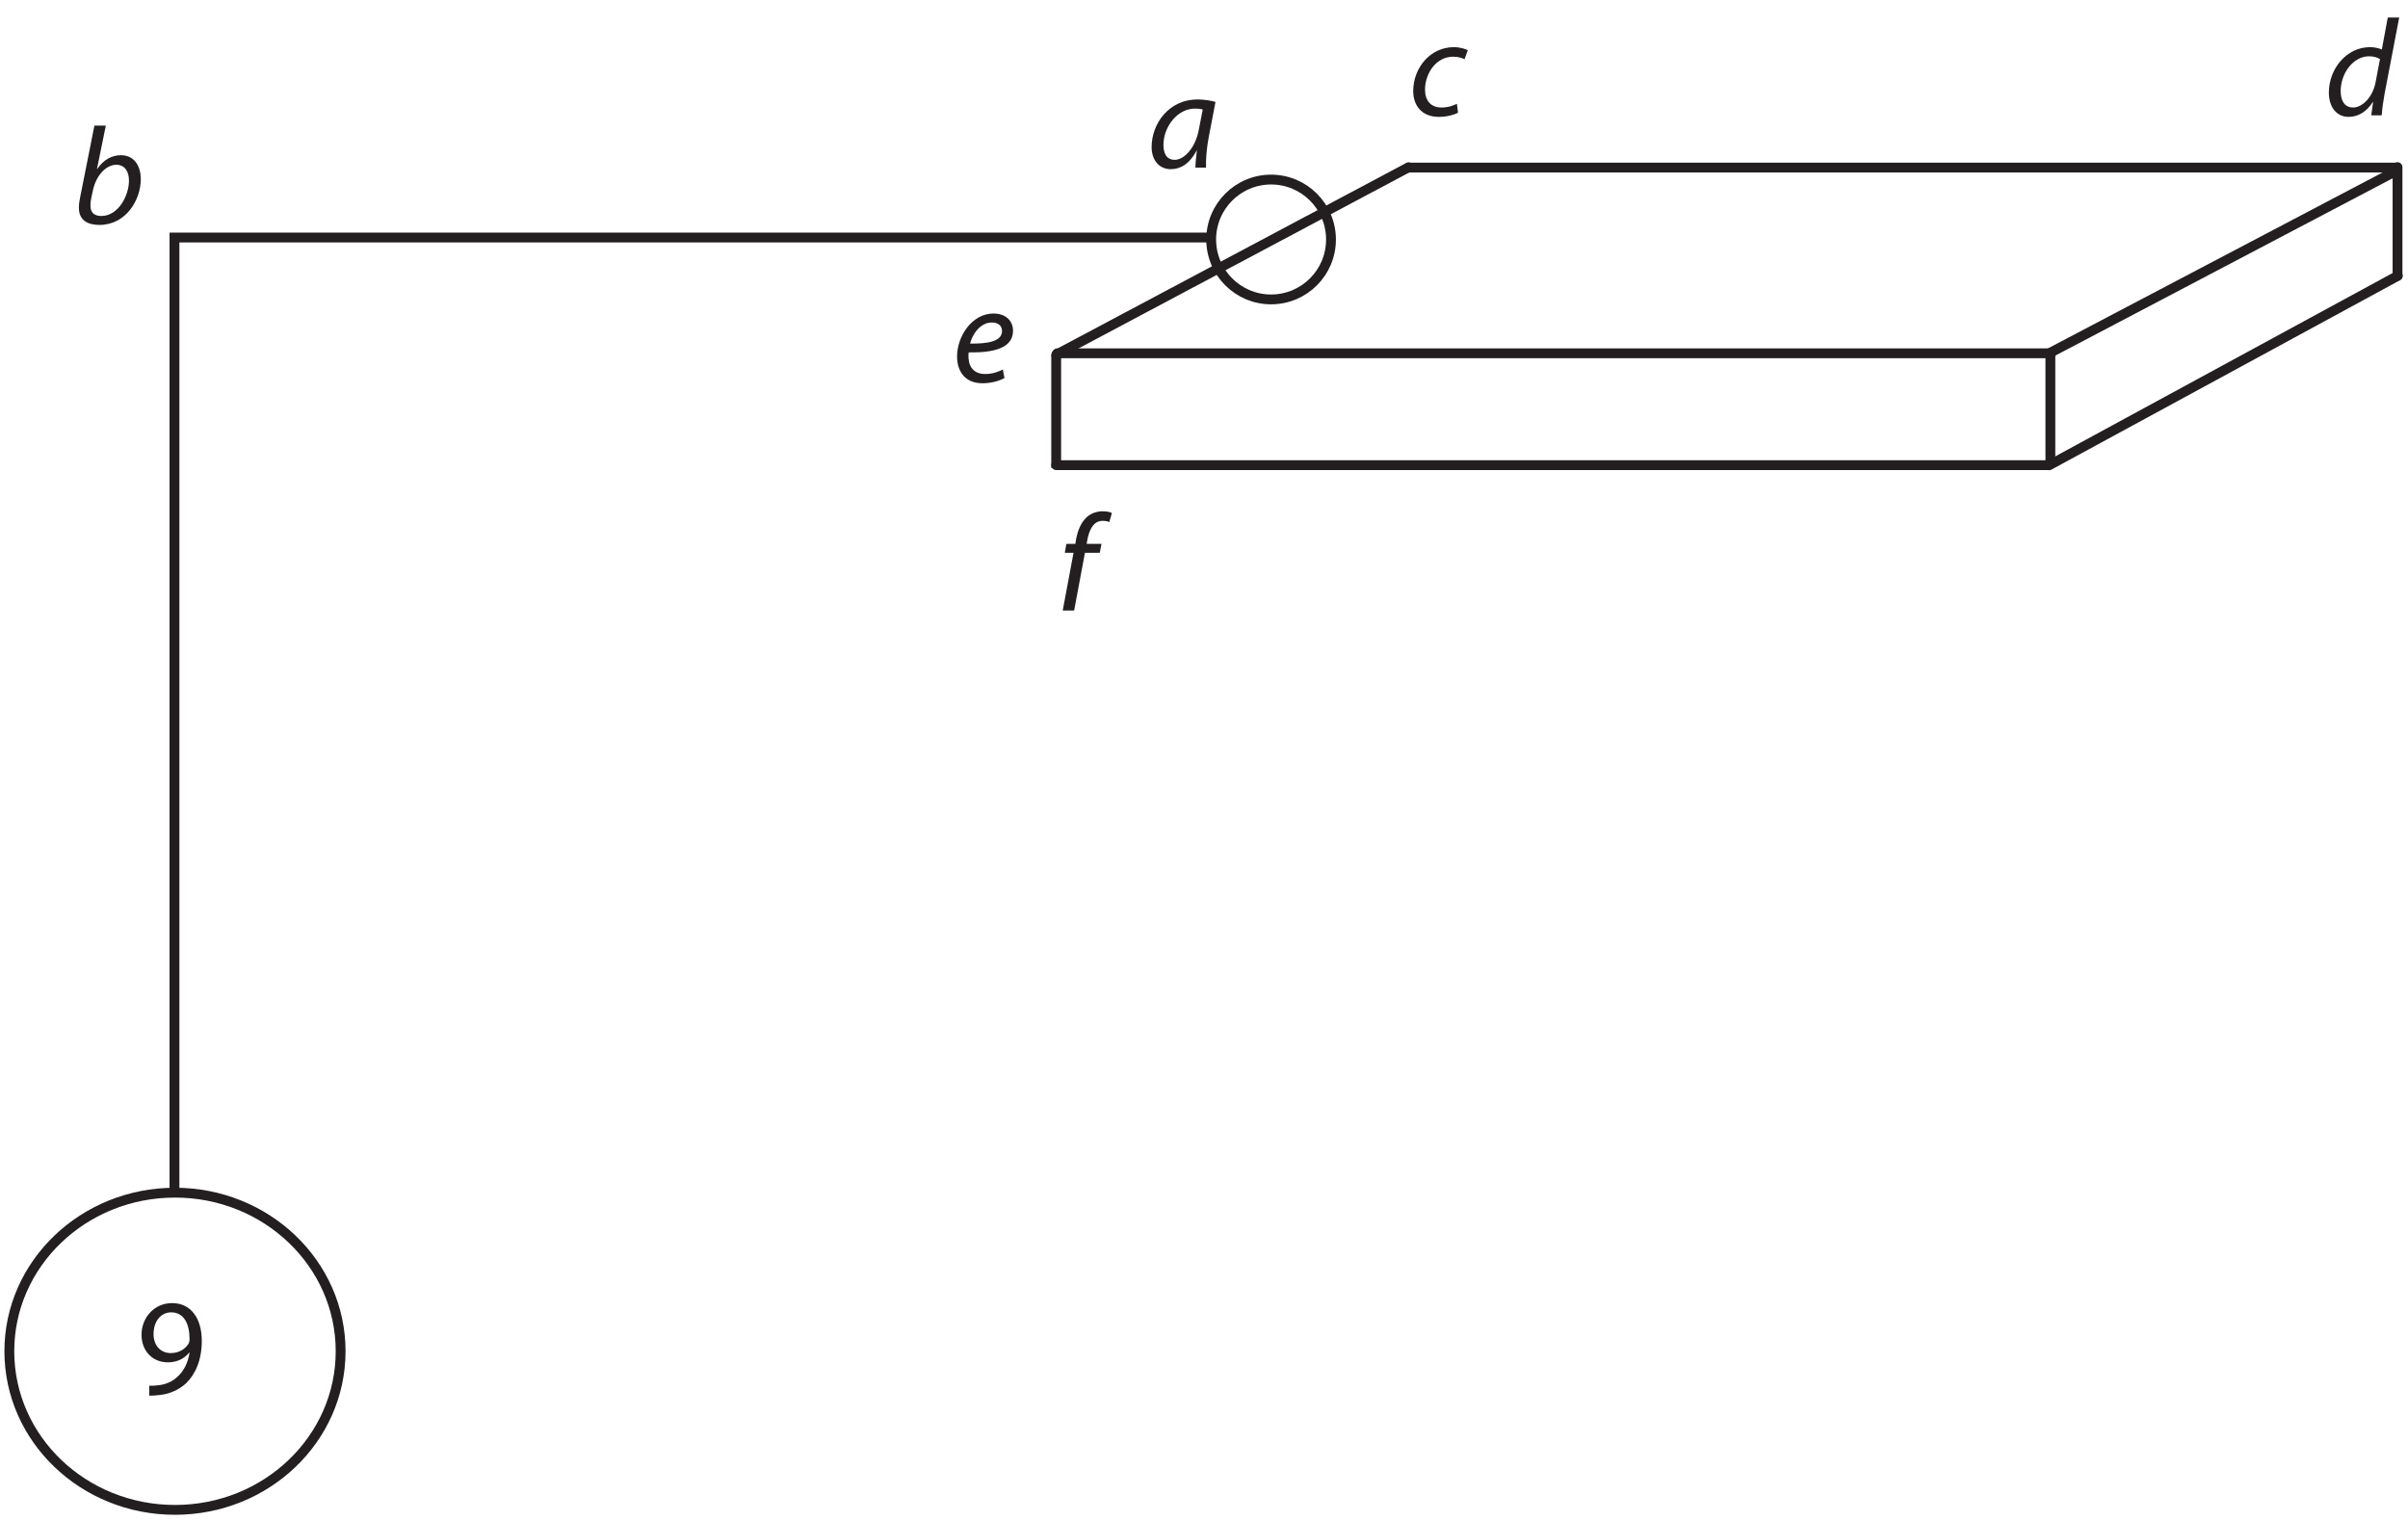 <?xml version="1.0" encoding="UTF-8"?><svg xmlns="http://www.w3.org/2000/svg" xmlns:xlink="http://www.w3.org/1999/xlink" viewBox="0 0 365.87 231.067" width="368.577pt" height="232.777pt" version="1.2">
<defs>
<g>
<symbol overflow="visible" id="glyph0-0">
<path style="stroke:none;" d=""/>
</symbol>
<symbol overflow="visible" id="glyph0-1">
<path style="stroke:none;" d="M 3.328 -14.859 L 1.156 -3.953 C 1.047 -3.469 0.969 -2.859 0.969 -2.359 C 0.969 -0.5 2.297 0.234 4.078 0.234 C 8.141 0.234 10.375 -3.594 10.375 -6.719 C 10.375 -8.516 9.547 -10.359 7.328 -10.359 C 5.969 -10.359 4.672 -9.641 3.766 -8.281 L 3.719 -8.281 L 5.062 -14.859 Z M 3.094 -4.984 C 3.594 -7.359 5.141 -8.906 6.656 -8.906 C 8.031 -8.906 8.578 -7.766 8.578 -6.5 C 8.578 -4.25 6.984 -1.125 4.375 -1.125 C 3.312 -1.125 2.734 -1.656 2.734 -2.609 C 2.719 -3.156 2.781 -3.562 2.859 -3.906 Z "/>
</symbol>
<symbol overflow="visible" id="glyph0-2">
<path style="stroke:none;" d="M 7.641 -1.859 C 7.016 -1.531 6.109 -1.172 4.922 -1.172 C 3.875 -1.172 3.047 -1.609 2.656 -2.531 C 2.422 -3.078 2.359 -4.016 2.453 -4.453 C 6.188 -4.391 9.188 -5.078 9.188 -7.734 C 9.188 -9.203 8.141 -10.359 6.219 -10.359 C 2.953 -10.359 0.688 -6.906 0.688 -3.844 C 0.688 -1.609 1.859 0.234 4.547 0.234 C 5.906 0.234 7.141 -0.141 7.891 -0.562 Z M 7.516 -7.703 C 7.516 -6.125 5.375 -5.75 2.656 -5.797 C 3.078 -7.391 4.312 -9 5.969 -9 C 6.891 -9 7.516 -8.531 7.516 -7.719 Z "/>
</symbol>
<symbol overflow="visible" id="glyph0-3">
<path style="stroke:none;" d="M 2.578 0 L 4.219 -8.766 L 6.469 -8.766 L 6.734 -10.125 L 4.484 -10.125 L 4.562 -10.609 C 4.859 -12.281 5.516 -13.625 6.906 -13.625 C 7.297 -13.625 7.656 -13.562 7.922 -13.438 L 8.312 -14.812 C 8.062 -14.953 7.609 -15.078 6.906 -15.078 C 6.031 -15.078 5.141 -14.766 4.5 -14.188 C 3.594 -13.375 3.094 -12.078 2.844 -10.672 L 2.766 -10.125 L 1.406 -10.125 L 1.156 -8.766 L 2.484 -8.766 L 0.844 0 Z "/>
</symbol>
<symbol overflow="visible" id="glyph0-4">
<path style="stroke:none;" d="M 9.625 -14.859 L 8.719 -10 C 8.281 -10.203 7.578 -10.359 6.922 -10.359 C 3.344 -10.359 0.672 -7.047 0.672 -3.453 C 0.672 -1.375 1.734 0.234 3.688 0.234 C 5.141 0.234 6.422 -0.562 7.344 -2.016 L 7.391 -2.016 L 7.109 0 L 8.703 0 C 8.766 -0.984 8.938 -2.156 9.125 -3.203 L 11.359 -14.859 Z M 7.766 -5 C 7.328 -2.719 5.719 -1.188 4.375 -1.188 C 2.891 -1.188 2.469 -2.469 2.469 -3.688 C 2.469 -6.375 4.359 -8.969 6.781 -8.969 C 7.516 -8.969 8.094 -8.781 8.438 -8.531 Z "/>
</symbol>
<symbol overflow="visible" id="glyph0-5">
<path style="stroke:none;" d="M 8.938 0 C 8.891 -1.125 9.016 -2.922 9.359 -4.688 L 10.375 -9.984 C 9.688 -10.188 8.625 -10.359 7.656 -10.359 C 3.266 -10.359 0.672 -6.656 0.672 -3.125 C 0.672 -1.188 1.781 0.234 3.578 0.234 C 5 0.234 6.406 -0.5 7.516 -2.609 L 7.547 -2.609 C 7.422 -1.562 7.328 -0.609 7.328 0 Z M 7.844 -5.781 C 7.359 -3.078 5.656 -1.188 4.188 -1.188 C 2.859 -1.188 2.469 -2.297 2.469 -3.438 C 2.469 -6.25 4.625 -8.969 7.234 -8.969 C 7.828 -8.969 8.188 -8.906 8.438 -8.828 Z "/>
</symbol>
<symbol overflow="visible" id="glyph0-6">
<path style="stroke:none;" d="M 7.359 -1.75 C 6.844 -1.5 6.062 -1.188 5.016 -1.188 C 3.375 -1.188 2.516 -2.266 2.516 -3.906 C 2.516 -6.312 4.156 -8.906 6.797 -8.906 C 7.547 -8.906 8.125 -8.719 8.516 -8.531 L 9.016 -9.891 C 8.703 -10.078 7.844 -10.359 6.906 -10.359 C 3.266 -10.359 0.719 -7.156 0.719 -3.688 C 0.719 -1.531 1.984 0.234 4.609 0.234 C 5.969 0.234 7.016 -0.125 7.531 -0.391 Z "/>
</symbol>
<symbol overflow="visible" id="glyph1-0">
<path style="stroke:none;" d=""/>
</symbol>
<symbol overflow="visible" id="glyph1-1">
<path style="stroke:none;" d="M 2.016 0.234 C 2.422 0.25 3.031 0.203 3.703 0.125 C 5.172 -0.047 6.609 -0.688 7.656 -1.688 C 9 -3.016 10 -5.109 10 -8.094 C 10 -11.594 8.281 -13.828 5.5 -13.828 C 2.719 -13.828 0.844 -11.562 0.844 -9.016 C 0.844 -6.672 2.406 -4.828 4.859 -4.828 C 6.234 -4.828 7.328 -5.375 8.078 -6.297 L 8.141 -6.297 C 7.891 -4.688 7.234 -3.5 6.344 -2.672 C 5.562 -1.922 4.562 -1.484 3.5 -1.359 C 2.859 -1.281 2.406 -1.25 2.016 -1.281 Z M 5.359 -12.422 C 7.281 -12.422 8.156 -10.672 8.141 -8.328 C 8.141 -8.031 8.078 -7.828 7.984 -7.656 C 7.484 -6.844 6.531 -6.234 5.297 -6.234 C 3.703 -6.234 2.672 -7.422 2.672 -9.125 C 2.672 -11.047 3.781 -12.422 5.328 -12.422 Z "/>
</symbol>
</g>
<clipPath id="clip1">
  <path d="M 0.672 172 L 61 172 L 61 230.137 L 0.672 230.137 Z "/>
</clipPath>
<clipPath id="clip2">
  <path d="M 302 17 L 365.07 17 L 365.07 63 L 302 63 Z "/>
</clipPath>
<clipPath id="clip3">
  <path d="M 302 33 L 365.07 33 L 365.07 80 L 302 80 Z "/>
</clipPath>
<clipPath id="clip4">
  <path d="M 363 24 L 365.07 24 L 365.07 43 L 363 43 Z "/>
</clipPath>
</defs>
<g id="surface1">
<path style="fill:none;stroke-width:1.5;stroke-linecap:butt;stroke-linejoin:miter;stroke:rgb(13.73%,12.16%,12.549%);stroke-opacity:1;stroke-miterlimit:4;" d="M -0.001 -0.002 C -0.001 -5.049 -4.091 -9.14 -9.139 -9.14 C -14.187 -9.14 -18.277 -5.049 -18.277 -0.002 C -18.277 5.046 -14.187 9.14 -9.139 9.14 C -4.091 9.14 -0.001 5.046 -0.001 -0.002 Z " transform="matrix(0.996,0,0,-0.996,202.231,36.385)"/>
<path style="fill:none;stroke-width:1.5;stroke-linecap:round;stroke-linejoin:miter;stroke:rgb(13.73%,12.16%,12.549%);stroke-opacity:1;stroke-miterlimit:4;" d="M -0.002 -0.001 L -53.749 -28.589 " transform="matrix(0.996,0,0,-0.996,214.021,25.413)"/>
<path style="fill:none;stroke-width:1.5;stroke-linecap:butt;stroke-linejoin:miter;stroke:rgb(13.73%,12.16%,12.549%);stroke-opacity:1;stroke-miterlimit:4;" d="M 0.001 0.002 L 0.001 17.278 " transform="matrix(0.996,0,0,-0.996,160.476,71.095)"/>
<path style="fill:none;stroke-width:1.5;stroke-linecap:butt;stroke-linejoin:miter;stroke:rgb(13.73%,12.16%,12.549%);stroke-opacity:1;stroke-miterlimit:4;" d="M 0.002 -0.001 L -157.612 -0.001 L -157.612 -146.084 " transform="matrix(0.996,0,0,-0.996,183.49,36.085)"/>
<g clip-path="url(#clip1)" clip-rule="nonzero">
<path style="fill:none;stroke-width:1.5;stroke-linecap:butt;stroke-linejoin:miter;stroke:rgb(13.73%,12.16%,12.549%);stroke-opacity:1;stroke-miterlimit:4;" d="M 0.001 -0.001 C -13.954 -0.001 -25.269 -10.833 -25.269 -24.192 C -25.269 -37.558 -13.954 -48.387 0.001 -48.387 C 13.956 -48.387 25.271 -37.558 25.271 -24.192 C 25.271 -10.833 13.956 -0.001 0.001 -0.001 Z " transform="matrix(0.996,0,0,-0.996,26.585,181.199)"/>
</g>
<g style="fill:rgb(13.73%,12.16%,12.549%);fill-opacity:1;">
  <use xlink:href="#glyph0-1" x="11.017" y="33.94"/>
</g>
<g style="fill:rgb(13.73%,12.16%,12.549%);fill-opacity:1;">
  <use xlink:href="#glyph1-1" x="20.659" y="211.806"/>
</g>
<g style="fill:rgb(13.73%,12.16%,12.549%);fill-opacity:1;">
  <use xlink:href="#glyph0-2" x="144.73" y="57.993"/>
</g>
<g style="fill:rgb(13.73%,12.16%,12.549%);fill-opacity:1;">
  <use xlink:href="#glyph0-3" x="160.626" y="92.754"/>
</g>
<g style="fill:rgb(13.73%,12.16%,12.549%);fill-opacity:1;">
  <use xlink:href="#glyph0-4" x="353.174" y="17.521"/>
</g>
<g style="fill:rgb(13.73%,12.16%,12.549%);fill-opacity:1;">
  <use xlink:href="#glyph0-5" x="174.305" y="25.469"/>
</g>
<g style="fill:rgb(13.73%,12.16%,12.549%);fill-opacity:1;">
  <use xlink:href="#glyph0-6" x="214.002" y="17.521"/>
</g>
<path style="fill:none;stroke-width:1.5;stroke-linecap:round;stroke-linejoin:round;stroke:rgb(13.73%,12.16%,12.549%);stroke-opacity:1;stroke-miterlimit:4;" d="M -0.001 -0.002 L -151.214 -0.002 " transform="matrix(0.996,0,0,-0.996,311.083,70.666)"/>
<path style="fill:none;stroke-width:1.5;stroke-linecap:round;stroke-linejoin:miter;stroke:rgb(13.73%,12.16%,12.549%);stroke-opacity:1;stroke-miterlimit:4;" d="M 0.002 0.002 L -151.612 0.002 " transform="matrix(0.996,0,0,-0.996,311.639,53.681)"/>
<path style="fill:none;stroke-width:1.5;stroke-linecap:round;stroke-linejoin:miter;stroke:rgb(13.73%,12.16%,12.549%);stroke-opacity:1;stroke-miterlimit:4;" d="M -0.002 0.001 L -150.835 0.001 " transform="matrix(0.996,0,0,-0.996,364.248,25.462)"/>
<g clip-path="url(#clip2)" clip-rule="nonzero">
<path style="fill:none;stroke-width:1.5;stroke-linecap:round;stroke-linejoin:miter;stroke:rgb(13.73%,12.16%,12.549%);stroke-opacity:1;stroke-miterlimit:4;" d="M -0.002 0.001 L -53.145 -27.932 " transform="matrix(0.996,0,0,-0.996,364.248,25.872)"/>
</g>
<path style="fill:none;stroke-width:1.5;stroke-linecap:butt;stroke-linejoin:miter;stroke:rgb(13.73%,12.16%,12.549%);stroke-opacity:1;stroke-miterlimit:4;" d="M -0.002 0.002 L -0.002 17.278 " transform="matrix(0.996,0,0,-0.996,311.533,70.764)"/>
<g clip-path="url(#clip3)" clip-rule="nonzero">
<path style="fill:none;stroke-width:1.5;stroke-linecap:round;stroke-linejoin:miter;stroke:rgb(13.73%,12.16%,12.549%);stroke-opacity:1;stroke-miterlimit:4;" d="M 0.002 -0.002 L -53.189 -28.903 " transform="matrix(0.996,0,0,-0.996,364.323,41.901)"/>
</g>
<g clip-path="url(#clip4)" clip-rule="nonzero">
<path style="fill:none;stroke-width:1.5;stroke-linecap:round;stroke-linejoin:miter;stroke:rgb(13.73%,12.16%,12.549%);stroke-opacity:1;stroke-miterlimit:4;" d="M -0.002 -0.002 L -0.002 16.569 " transform="matrix(0.996,0,0,-0.996,364.279,41.901)"/>
</g>
</g>
</svg>